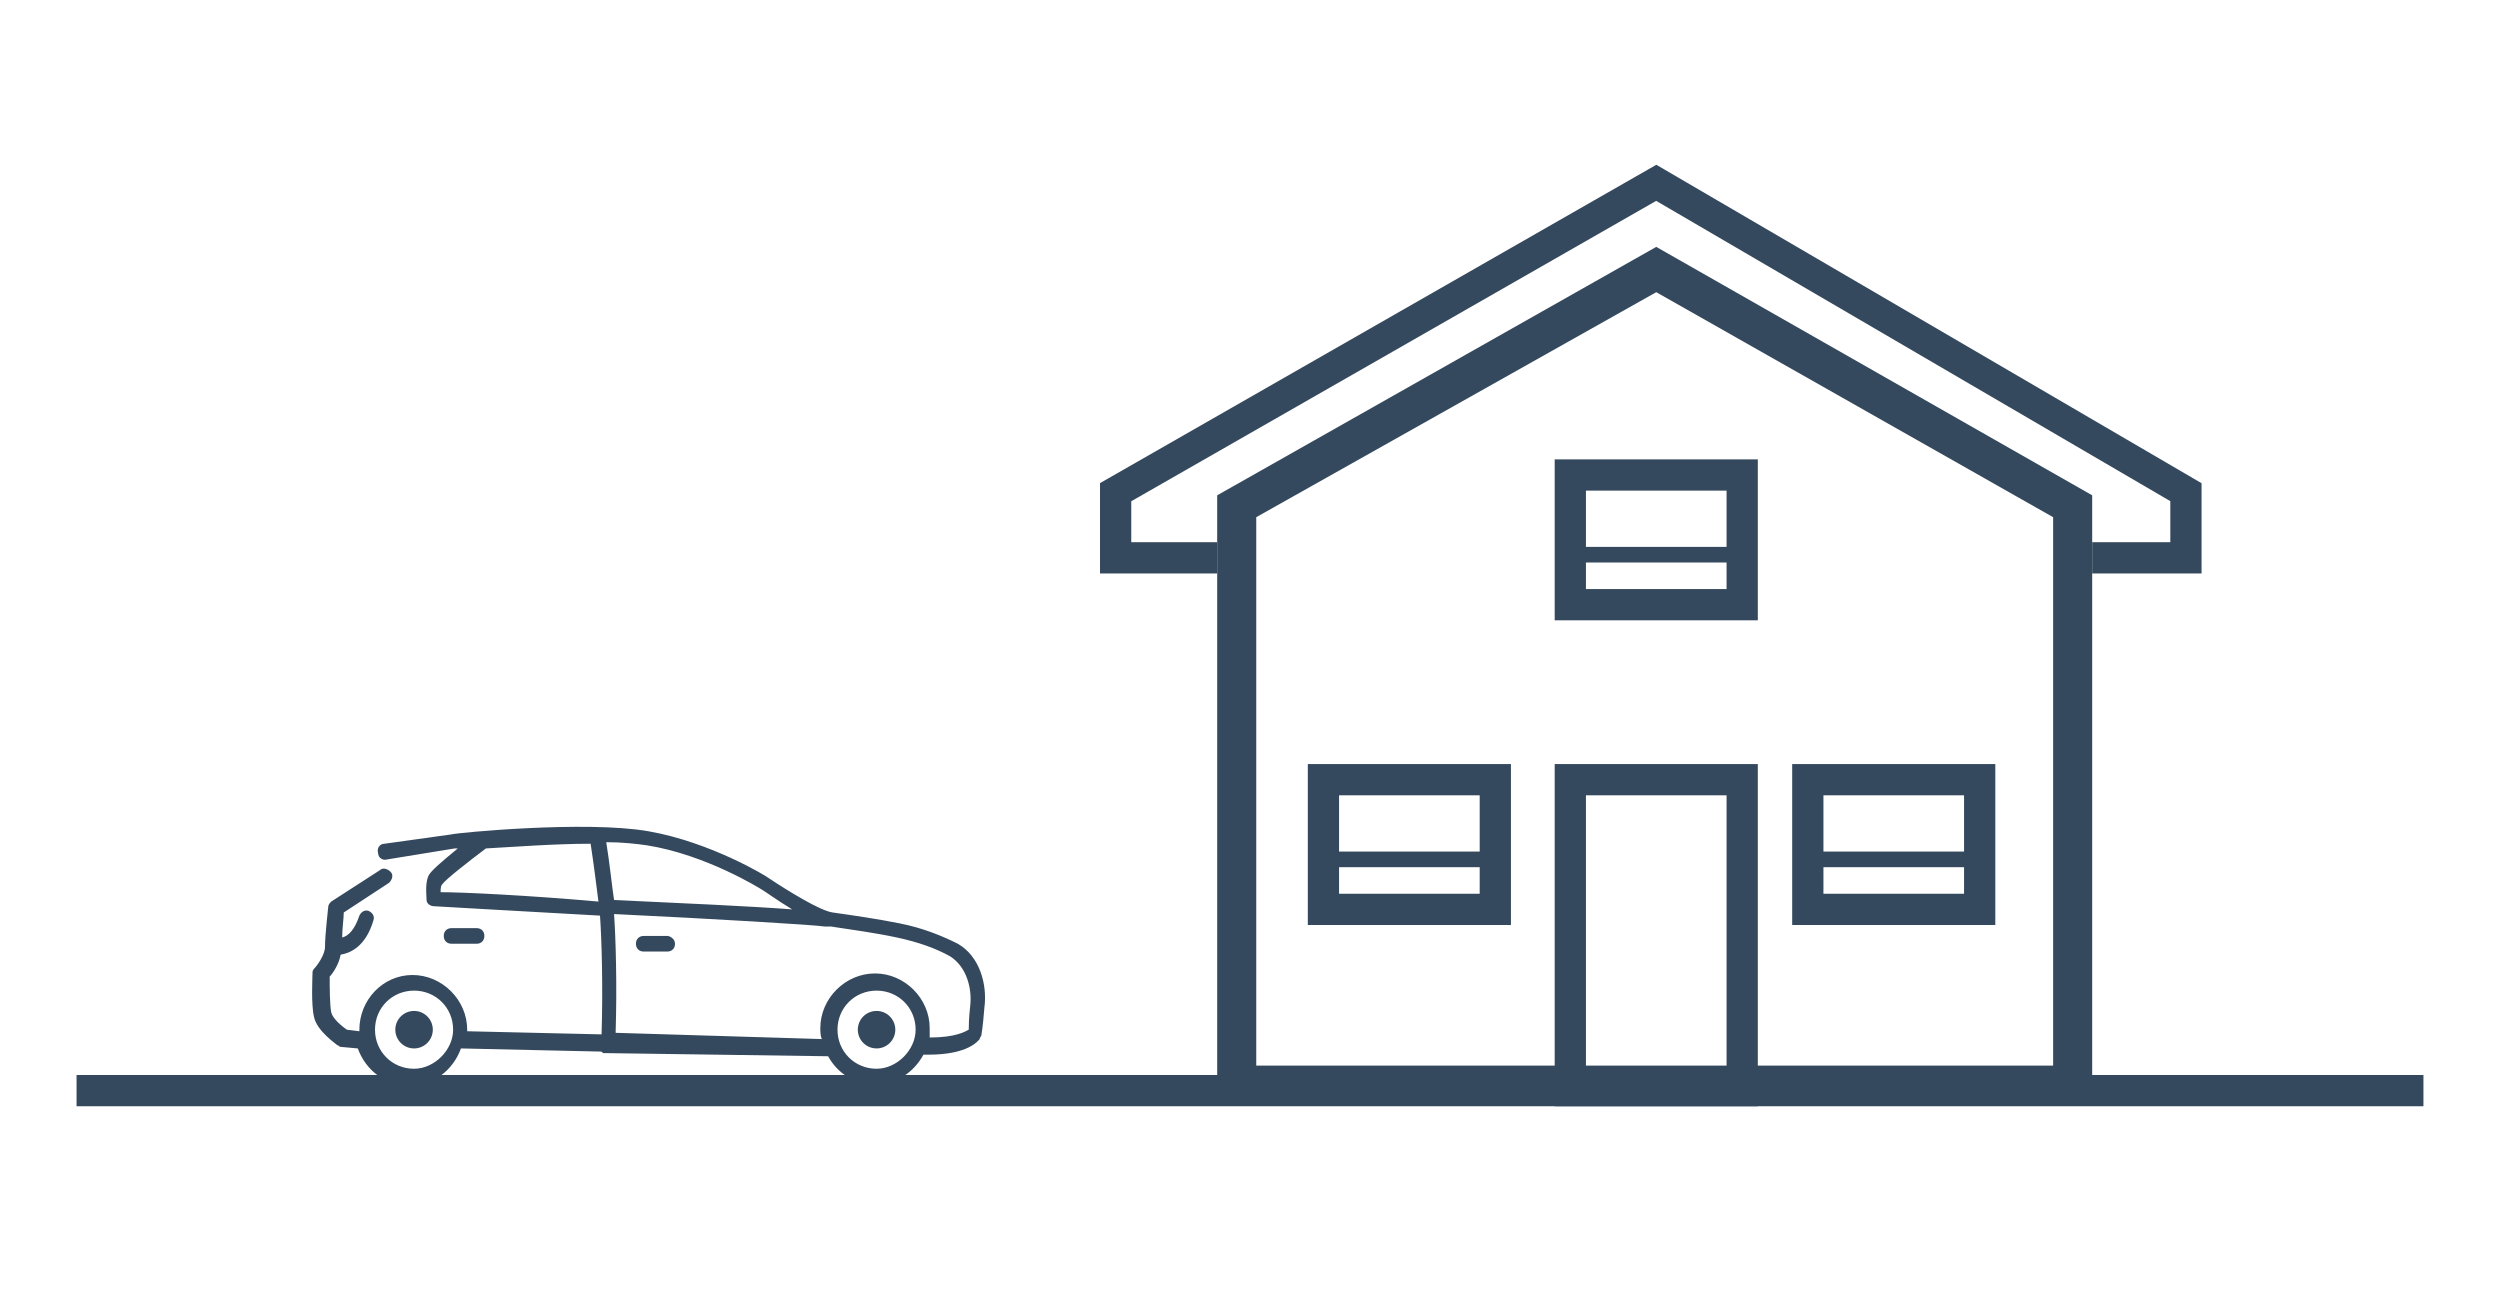 <?xml version="1.0" encoding="utf-8"?>
<!-- Generator: Adobe Illustrator 18.1.1, SVG Export Plug-In . SVG Version: 6.00 Build 0)  -->
<svg version="1.0" id="Capa_1" xmlns="http://www.w3.org/2000/svg" xmlns:xlink="http://www.w3.org/1999/xlink" x="0px" y="0px"
	 viewBox="0 0 160 82.8" enable-background="new 0 0 160 82.8" xml:space="preserve">
<line fill="none" stroke="#35495E" stroke-width="2" stroke-miterlimit="10" x1="4.9" y1="69.8" x2="155.1" y2="69.8"/>
<g>
	<g>
		<path fill="#35495E" d="M110.5,50.9v17.9h-9V50.9H110.5 M112.5,48.9h-13v21.9h13V48.9L112.5,48.9z"/>
	</g>
	<g>
		<path fill="#35495E" d="M110.5,31.4v6.3h-9v-6.3H110.5 M112.5,29.4h-13v10.3h13V29.4L112.5,29.4z"/>
	</g>
	<g>
		<path fill="#35495E" d="M125.7,50.9v6.3h-9v-6.3H125.7 M127.7,48.9h-13v10.3h13V48.9L127.7,48.9z"/>
	</g>
	<g>
		<path fill="#35495E" d="M94.7,50.9v6.3h-9v-6.3H94.7 M96.7,48.9h-13v10.3h13V48.9L96.7,48.9z"/>
	</g>
	<g>
		<path fill="#35495E" d="M106,18.7l25.4,14.4v35.1h-51V33.1L106,18.7 M106,15.8L77.9,31.7v39h56v-39L106,15.8L106,15.8z"/>
	</g>
	<polyline fill="none" stroke="#35495E" stroke-width="2" stroke-miterlimit="10" points="77.9,35.7 71.4,35.7 71.4,31.5 106,11.7 
		139.9,31.5 139.9,35.7 133.9,35.7 	"/>
	<line fill="none" stroke="#35495E" stroke-miterlimit="10" x1="85.5" y1="55" x2="95" y2="55"/>
	<line fill="none" stroke="#35495E" stroke-miterlimit="10" x1="101.1" y1="35.5" x2="110.6" y2="35.5"/>
	<line fill="none" stroke="#35495E" stroke-miterlimit="10" x1="116.4" y1="55" x2="125.9" y2="55"/>
	<g>
		<g>
			<g>
				<path fill="#35495E" d="M61.3,60.4c-1-0.5-2.2-1-3.7-1.3c-1.5-0.3-2.9-0.5-4.3-0.7c-0.8-0.1-2.9-1.4-4.1-2.2
					c-0.1-0.1-3.7-2.3-7.7-3c-4-0.7-12.3,0.1-12.6,0.2L24.6,54c-0.3,0-0.5,0.3-0.4,0.6c0,0.3,0.3,0.5,0.6,0.4l4.3-0.7
					c0,0,0.1,0,0.2,0c-1.1,0.9-1.8,1.5-1.9,1.8c-0.2,0.5-0.1,1.3-0.1,1.5c0,0.2,0.2,0.4,0.5,0.4c0.1,0,5.1,0.3,10.6,0.6
					c0.1,1.4,0.2,4.5,0.1,7.6L29.9,66c0,0,0-0.1,0-0.1c0-1.9-1.6-3.5-3.5-3.5S23,64,23,65.9c0,0,0,0,0,0.1l-0.8-0.1
					c-0.3-0.2-0.9-0.7-1-1.1c-0.1-0.5-0.1-1.7-0.1-2.3c0.2-0.2,0.6-0.8,0.7-1.4c0.6-0.1,1.6-0.5,2.1-2.2c0.1-0.3-0.1-0.5-0.3-0.6
					c-0.3-0.1-0.5,0.1-0.6,0.3c-0.3,0.9-0.7,1.3-1.1,1.4c0-0.6,0.1-1.2,0.1-1.6l2.9-1.9c0.2-0.2,0.3-0.5,0.1-0.7
					c-0.2-0.2-0.5-0.3-0.7-0.1l-3.1,2c-0.1,0.1-0.2,0.2-0.2,0.4c0,0.1-0.2,1.7-0.2,2.5c0,0.5-0.5,1.2-0.7,1.4
					c-0.1,0.1-0.1,0.2-0.1,0.3c0,0.2-0.1,2,0.1,2.8c0.2,0.9,1.4,1.7,1.5,1.8c0.1,0,0.1,0.1,0.2,0.1l1.1,0.1c0.5,1.4,1.8,2.4,3.3,2.4
					c1.5,0,2.8-1,3.3-2.4l8.9,0.2c0.1,0,0.1,0,0.2,0.1c0,0,0,0,0,0c0.1,0,0.1,0,0.2,0L53,67.6c0.6,1.1,1.7,1.8,3,1.8
					c1.4,0,2.5-0.8,3.1-1.9c0.1,0,0.2,0,0.3,0c2.6,0,3.2-0.9,3.3-1c0,0,0-0.1,0.1-0.2c0,0,0.1-0.5,0.2-1.8
					C63.2,63,62.7,61.2,61.3,60.4z M26.5,68.4c-1.4,0-2.5-1.1-2.5-2.5s1.1-2.5,2.5-2.5s2.5,1.1,2.5,2.5C29,67.2,27.8,68.4,26.5,68.4
					z M28.2,57.1c0-0.2,0-0.4,0.1-0.5c0.2-0.3,1.6-1.4,2.8-2.3c1.8-0.1,4.4-0.3,6.7-0.3c0.2,1.3,0.4,2.9,0.5,3.7
					C33.8,57.3,29.6,57.1,28.2,57.1z M38.8,53.9c1,0,1.9,0.1,2.6,0.2c3.8,0.6,7.3,2.8,7.3,2.8c0.2,0.1,1,0.7,2,1.3
					c-2.6-0.2-7.1-0.4-11.4-0.6C39.2,57,39,55.1,38.8,53.9z M56.1,68.4c-1.4,0-2.5-1.1-2.5-2.5s1.1-2.5,2.5-2.5
					c1.4,0,2.5,1.1,2.5,2.5C58.6,67.2,57.4,68.4,56.1,68.4z M62.1,64.3C62,65.2,62,65.7,62,65.9c-0.2,0.1-0.8,0.5-2.5,0.5
					c0-0.2,0-0.4,0-0.6c0-1.9-1.6-3.5-3.5-3.5c-1.9,0-3.5,1.6-3.5,3.5c0,0.2,0,0.5,0.1,0.7l-13.2-0.4c0.1-3.1,0-6.2-0.1-7.6
					c6.3,0.3,13,0.7,13.5,0.8c0,0,0,0,0.1,0c0.1,0,0.1,0,0.2,0c0,0,0.1,0,0.1,0c1.3,0.2,2.8,0.4,4.2,0.7c1.4,0.3,2.5,0.7,3.4,1.2
					C61.9,61.9,62.2,63.3,62.1,64.3z"/>
				<path fill="#35495E" d="M30.5,60.4C30.5,60.4,30.5,60.4,30.5,60.4c0.3,0,0.5-0.2,0.5-0.5c0-0.3-0.2-0.5-0.5-0.5l-1.6,0
					c-0.3,0-0.5,0.2-0.5,0.5c0,0.3,0.2,0.5,0.5,0.5L30.5,60.4z"/>
				<path fill="#35495E" d="M42.7,59.9h-1.5c-0.3,0-0.5,0.2-0.5,0.5s0.2,0.5,0.5,0.5h1.5c0.3,0,0.5-0.2,0.5-0.5S42.9,59.9,42.7,59.9
					z"/>
			</g>
		</g>
		<circle fill="#35495E" cx="56.1" cy="65.9" r="1.2"/>
		<circle fill="#35495E" cx="26.5" cy="65.9" r="1.2"/>
	</g>
</g>
</svg>

